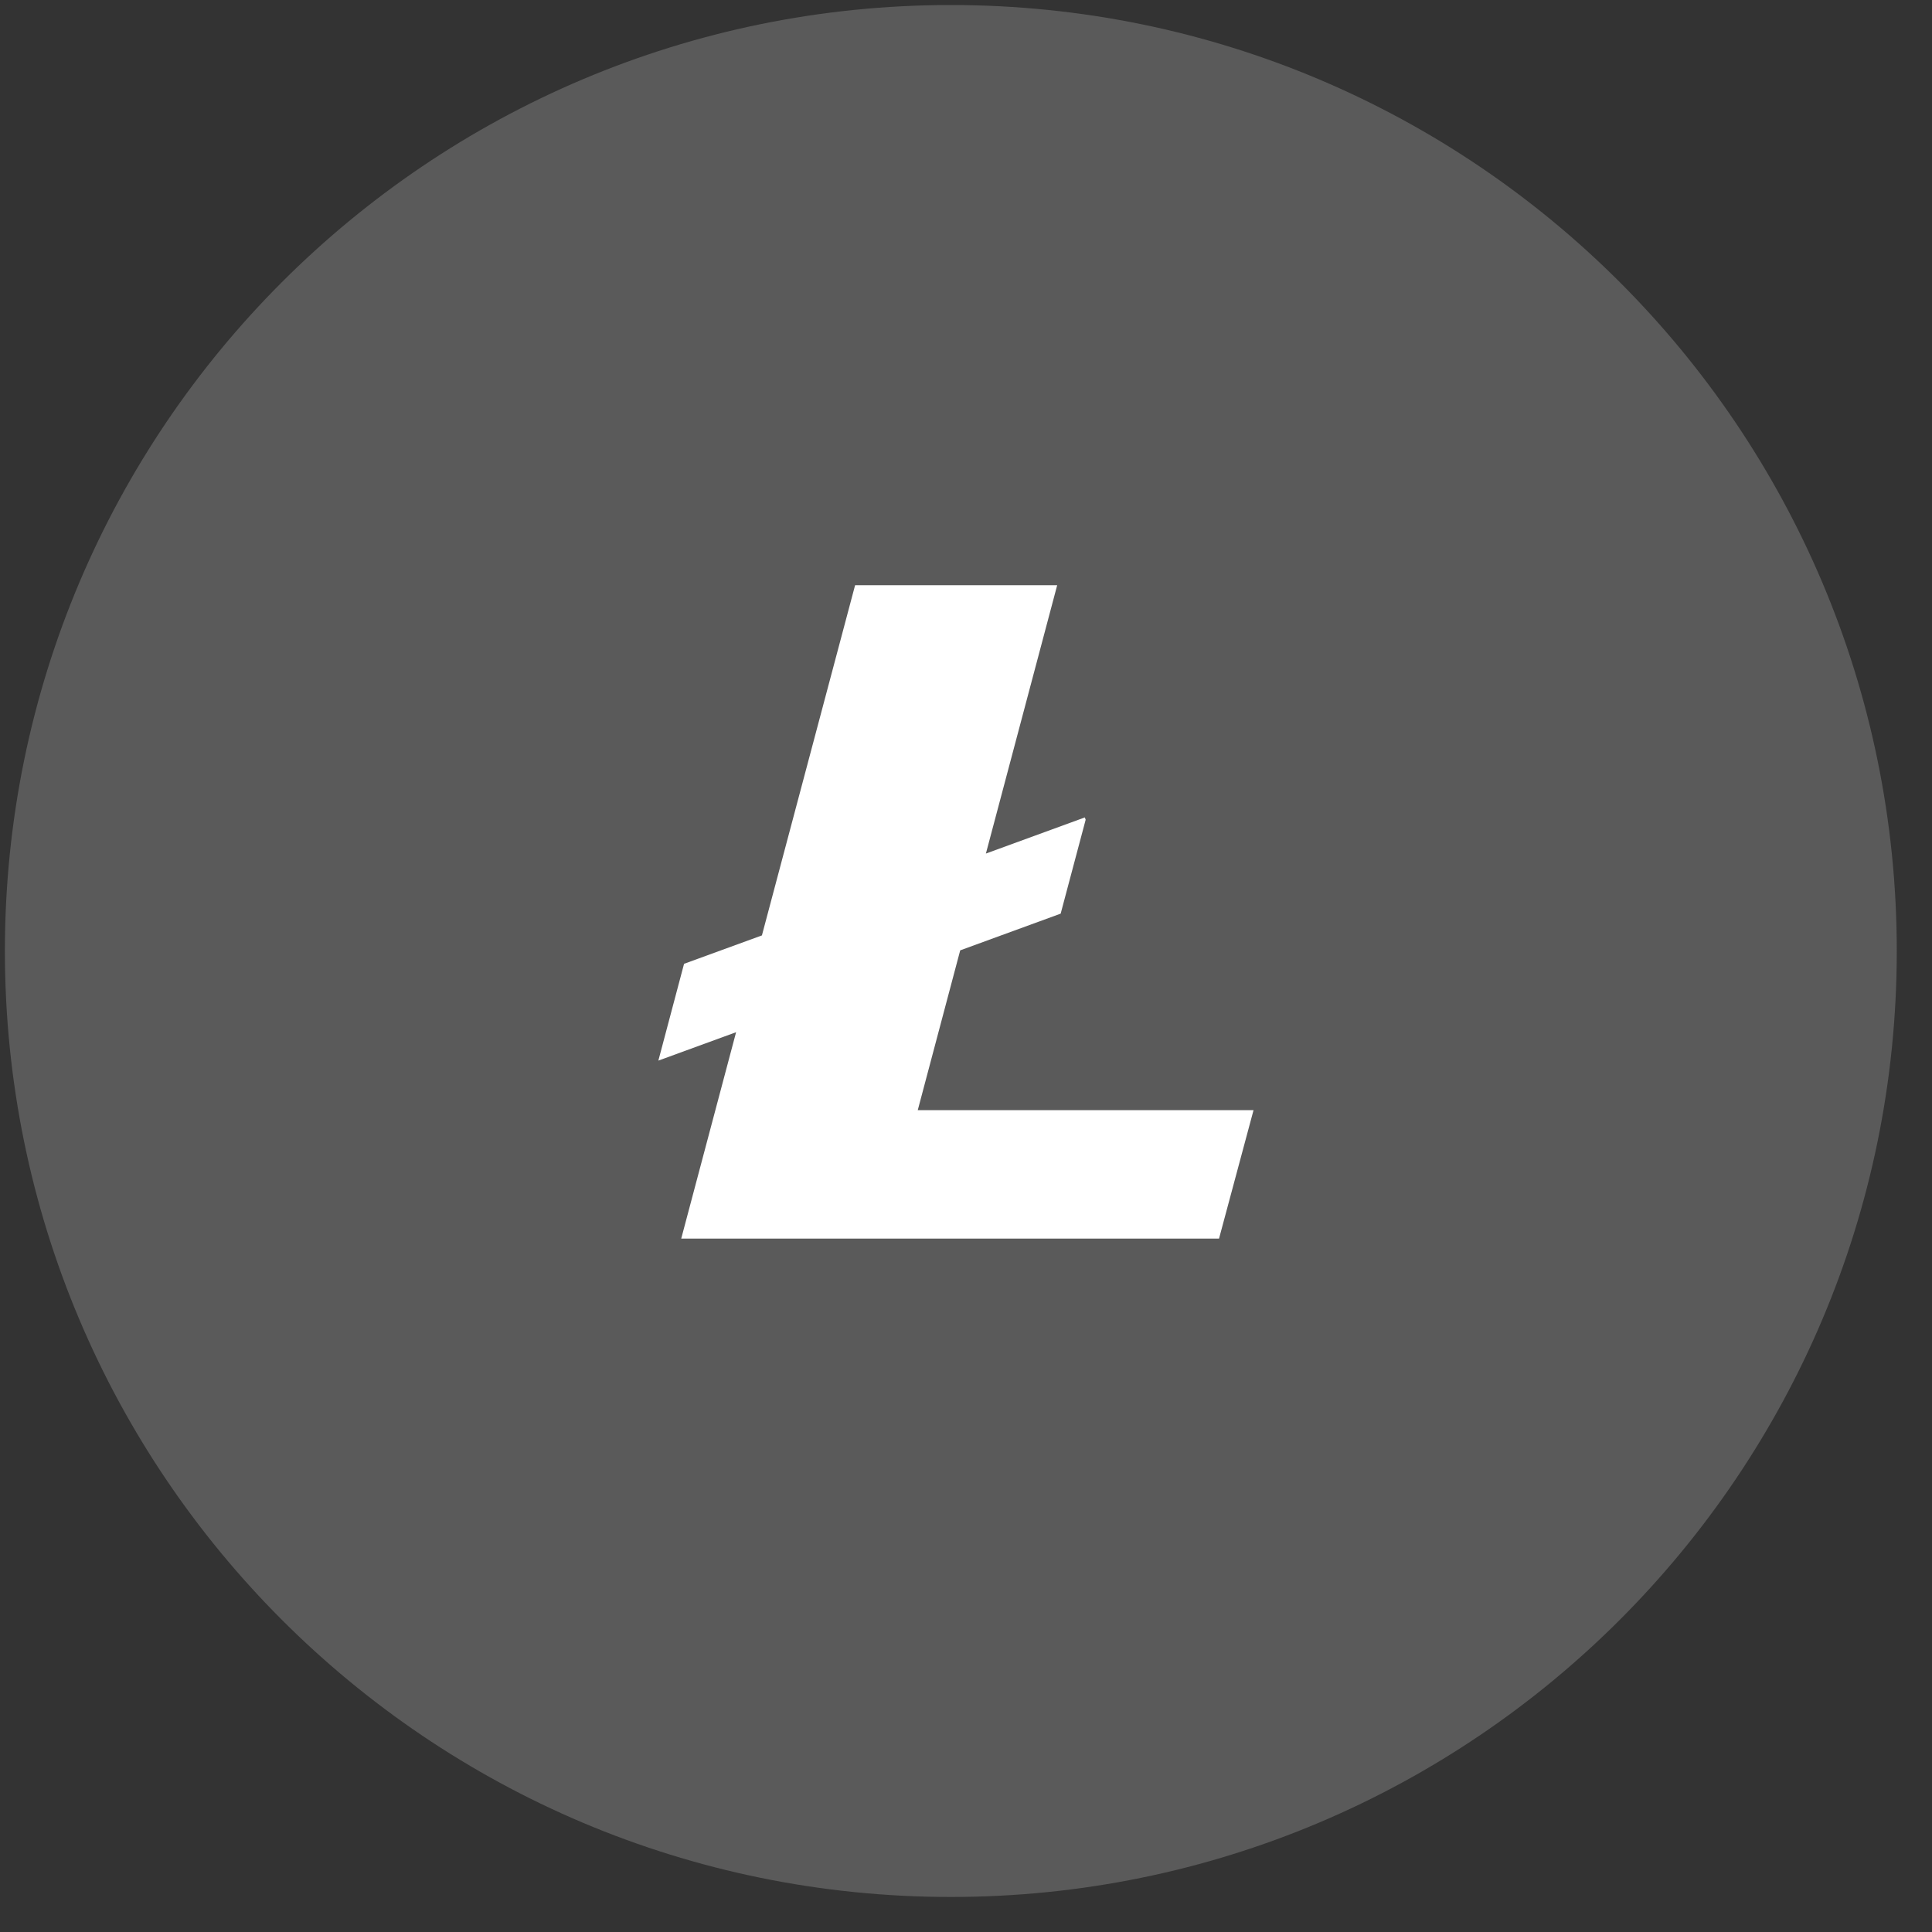<svg width="30" height="30" viewBox="0 0 30 30" fill="none" xmlns="http://www.w3.org/2000/svg">
    <rect x="0" y="0" width="30" height="30" fill="#333333" stroke="none"/>
    <path d="M29.453 14.767C29.453 22.88 22.877 29.456 14.765 29.456C6.652 29.456 0.076 22.88 0.076 14.767C0.076 6.655 6.652 0.078 14.765 0.078C22.877 0.078 29.453 6.655 29.453 14.767Z" fill="#5A5A5A"/>
    <path d="M14.251 17.238L14.91 14.757L16.47 14.187L16.858 12.729L16.845 12.693L15.309 13.254L16.416 9.087H13.278L11.831 14.525L10.622 14.966L10.223 16.469L11.43 16.028L10.578 19.233H18.929L19.465 17.238H14.251Z" fill="white"/>
</svg>
